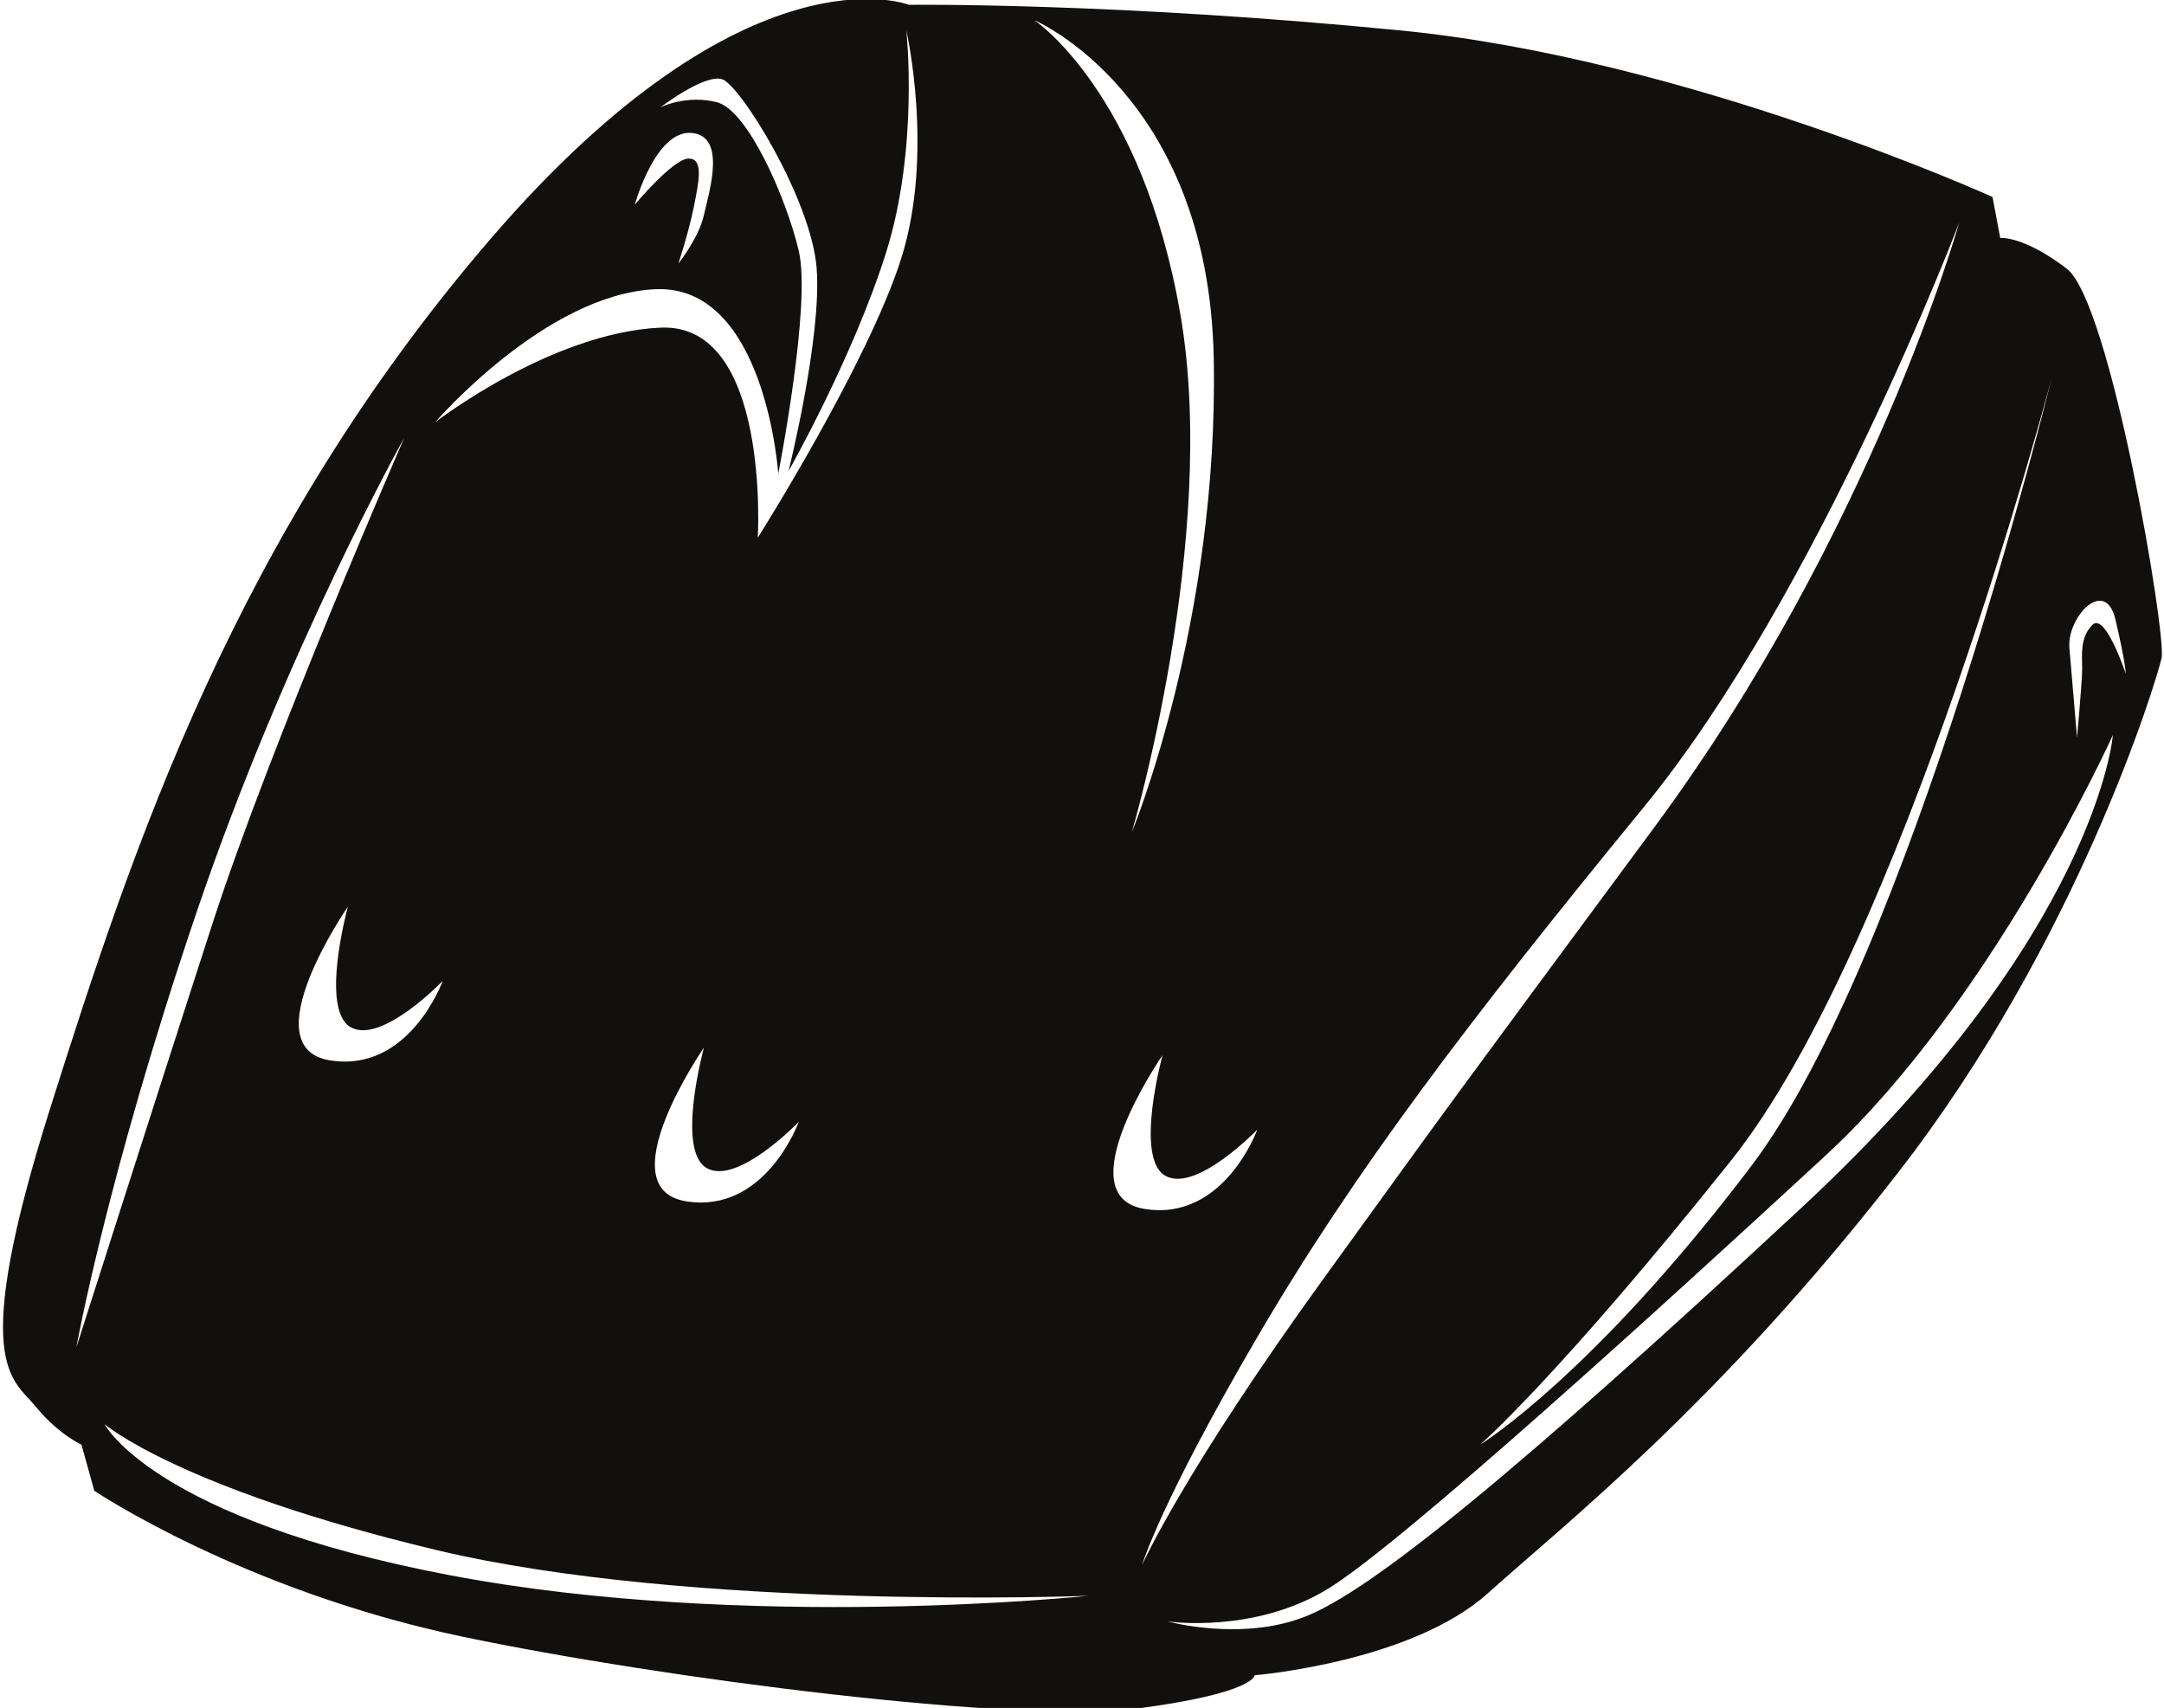 <?xml version="1.0" encoding="UTF-8"?>
<svg xmlns="http://www.w3.org/2000/svg" xmlns:xlink="http://www.w3.org/1999/xlink" width="536pt" height="423pt" viewBox="0 0 536 423" version="1.1">
<g id="surface1">
<path style=" stroke:none;fill-rule:nonzero;fill:rgb(6.886%,6.255%,5.791%);fill-opacity:1;" d="M 511.926 66.551 C 501.141 58.305 495.438 58.938 495.438 58.938 L 493.523 48.781 C 493.523 48.781 418.02 14.523 346.953 7.543 C 275.887 0.562 225.129 1.191 225.129 1.191 C 225.129 1.191 185.156 -14.664 121.707 58.938 C 58.254 132.543 32.871 209.953 12.57 274.031 C -7.738 338.129 3.051 341.289 8.762 348.273 C 14.473 355.262 20.18 357.785 20.18 357.785 L 23.359 369.215 C 23.359 369.215 60.156 393.961 114.727 405.379 C 164.461 415.793 252.414 426.957 281.602 423.148 C 310.785 419.34 310.785 414.898 310.785 414.898 C 310.785 414.898 349.496 411.723 368.531 394.594 C 387.566 377.465 425.637 347.645 470.047 290.531 C 514.461 233.426 534.137 168.707 535.398 162.992 C 536.684 157.285 522.711 74.801 511.926 66.551 Z M 508.117 93.832 C 508.117 93.832 473.227 236.598 433.883 288.637 C 394.543 340.656 366.629 357.785 366.629 357.785 C 366.629 357.785 386.301 340.656 428.812 287.363 C 471.32 234.066 508.117 93.832 508.117 93.832 Z M 300.633 88.762 C 301.906 154.113 280.328 206.145 280.328 206.145 C 280.328 206.145 301.906 133.176 292.387 77.973 C 282.871 22.77 256.219 5.004 256.219 5.004 C 256.219 5.004 299.371 23.398 300.633 88.762 Z M 170.562 39.27 C 166.754 39.27 157.234 50.688 157.234 50.688 C 157.234 50.688 162.312 32.289 171.191 32.922 C 180.078 33.559 175.633 47.512 174.363 53.223 C 173.098 58.938 168.023 65.281 168.023 65.281 C 168.023 65.281 170.562 57.668 171.836 51.32 C 173.098 44.977 174.363 39.27 170.562 39.27 Z M 162.312 71.629 C 189.602 70.359 192.77 117.309 192.77 117.309 C 192.77 117.309 201.016 75.43 197.844 62.109 C 194.672 48.781 185.156 27.211 177.539 25.309 C 169.93 23.398 163.586 26.578 163.586 26.578 C 163.586 26.578 174.363 18.328 178.812 19.602 C 183.25 20.863 201.016 49.422 202.285 66.551 C 203.555 83.684 195.309 116.676 195.309 116.676 C 195.309 116.676 211.172 88.762 219.414 62.746 C 227.664 36.73 224.492 7.543 224.492 7.543 C 224.492 7.543 231.473 37.996 223.223 64.012 C 214.977 90.027 187.695 133.176 187.695 133.176 C 187.695 133.176 190.863 79.875 163.586 81.145 C 136.301 82.414 107.746 104.621 107.746 104.621 C 107.746 104.621 135.027 72.895 162.312 71.629 Z M 175.004 289.27 C 182.617 293.707 197.844 277.844 197.844 277.844 C 197.844 277.844 189.602 300.684 169.93 297.516 C 150.258 294.34 174.363 259.445 174.363 259.445 C 174.363 259.445 167.391 284.824 175.004 289.27 Z M 86.801 254.367 C 94.418 258.816 109.648 242.949 109.648 242.949 C 109.648 242.949 101.395 265.781 81.73 262.613 C 62.062 259.445 86.168 224.547 86.168 224.547 C 86.168 224.547 79.188 249.926 86.801 254.367 Z M 18.918 333.68 C 18.918 333.68 26.527 291.16 48.734 225.809 C 70.945 160.457 100.133 108.426 100.133 108.426 C 100.133 108.426 67.137 183.938 52.543 228.988 C 37.953 274.031 18.918 333.68 18.918 333.68 Z M 111.555 390.152 C 37.953 376.191 25.895 352.715 25.895 352.715 C 25.895 352.715 44.293 368.582 107.746 383.805 C 171.191 399.031 269.543 395.223 269.543 395.223 C 269.543 395.223 185.156 404.105 111.555 390.152 Z M 287.945 261.344 C 287.945 261.344 280.969 286.723 288.574 291.16 C 296.191 295.605 311.43 279.746 311.43 279.746 C 311.43 279.746 303.18 302.59 283.504 299.41 C 263.832 296.234 287.945 261.344 287.945 261.344 Z M 311.43 331.145 C 335.535 289.898 364.082 252.461 407.23 199.801 C 450.383 147.133 485.273 55.129 485.273 55.129 C 485.273 55.129 463.703 131.906 409.77 204.875 C 355.832 277.844 362.816 268.328 327.918 316.551 C 293.016 364.773 282.871 387.605 282.871 387.605 C 282.871 387.605 287.312 372.391 311.43 331.145 Z M 446.574 298.777 C 373.605 366.668 339.344 393.961 323.477 400.297 C 307.617 406.652 289.219 401.578 289.219 401.578 C 289.219 401.578 310.785 404.746 329.188 393.328 C 347.586 381.902 411.039 324.16 452.277 286.09 C 493.523 248.02 523.344 182.031 523.344 182.031 C 523.344 182.031 519.535 230.891 446.574 298.777 Z M 518.27 154.75 C 515.102 157.922 515.734 162.363 515.734 165.535 C 515.734 168.707 514.461 182.668 514.461 182.668 C 514.461 182.668 513.199 168.074 512.566 160.457 C 511.926 152.844 521.445 142.691 523.984 153.477 C 526.52 164.266 526.52 166.805 526.52 166.805 C 526.52 166.805 521.445 151.574 518.27 154.75 "/>
</g>
</svg>
